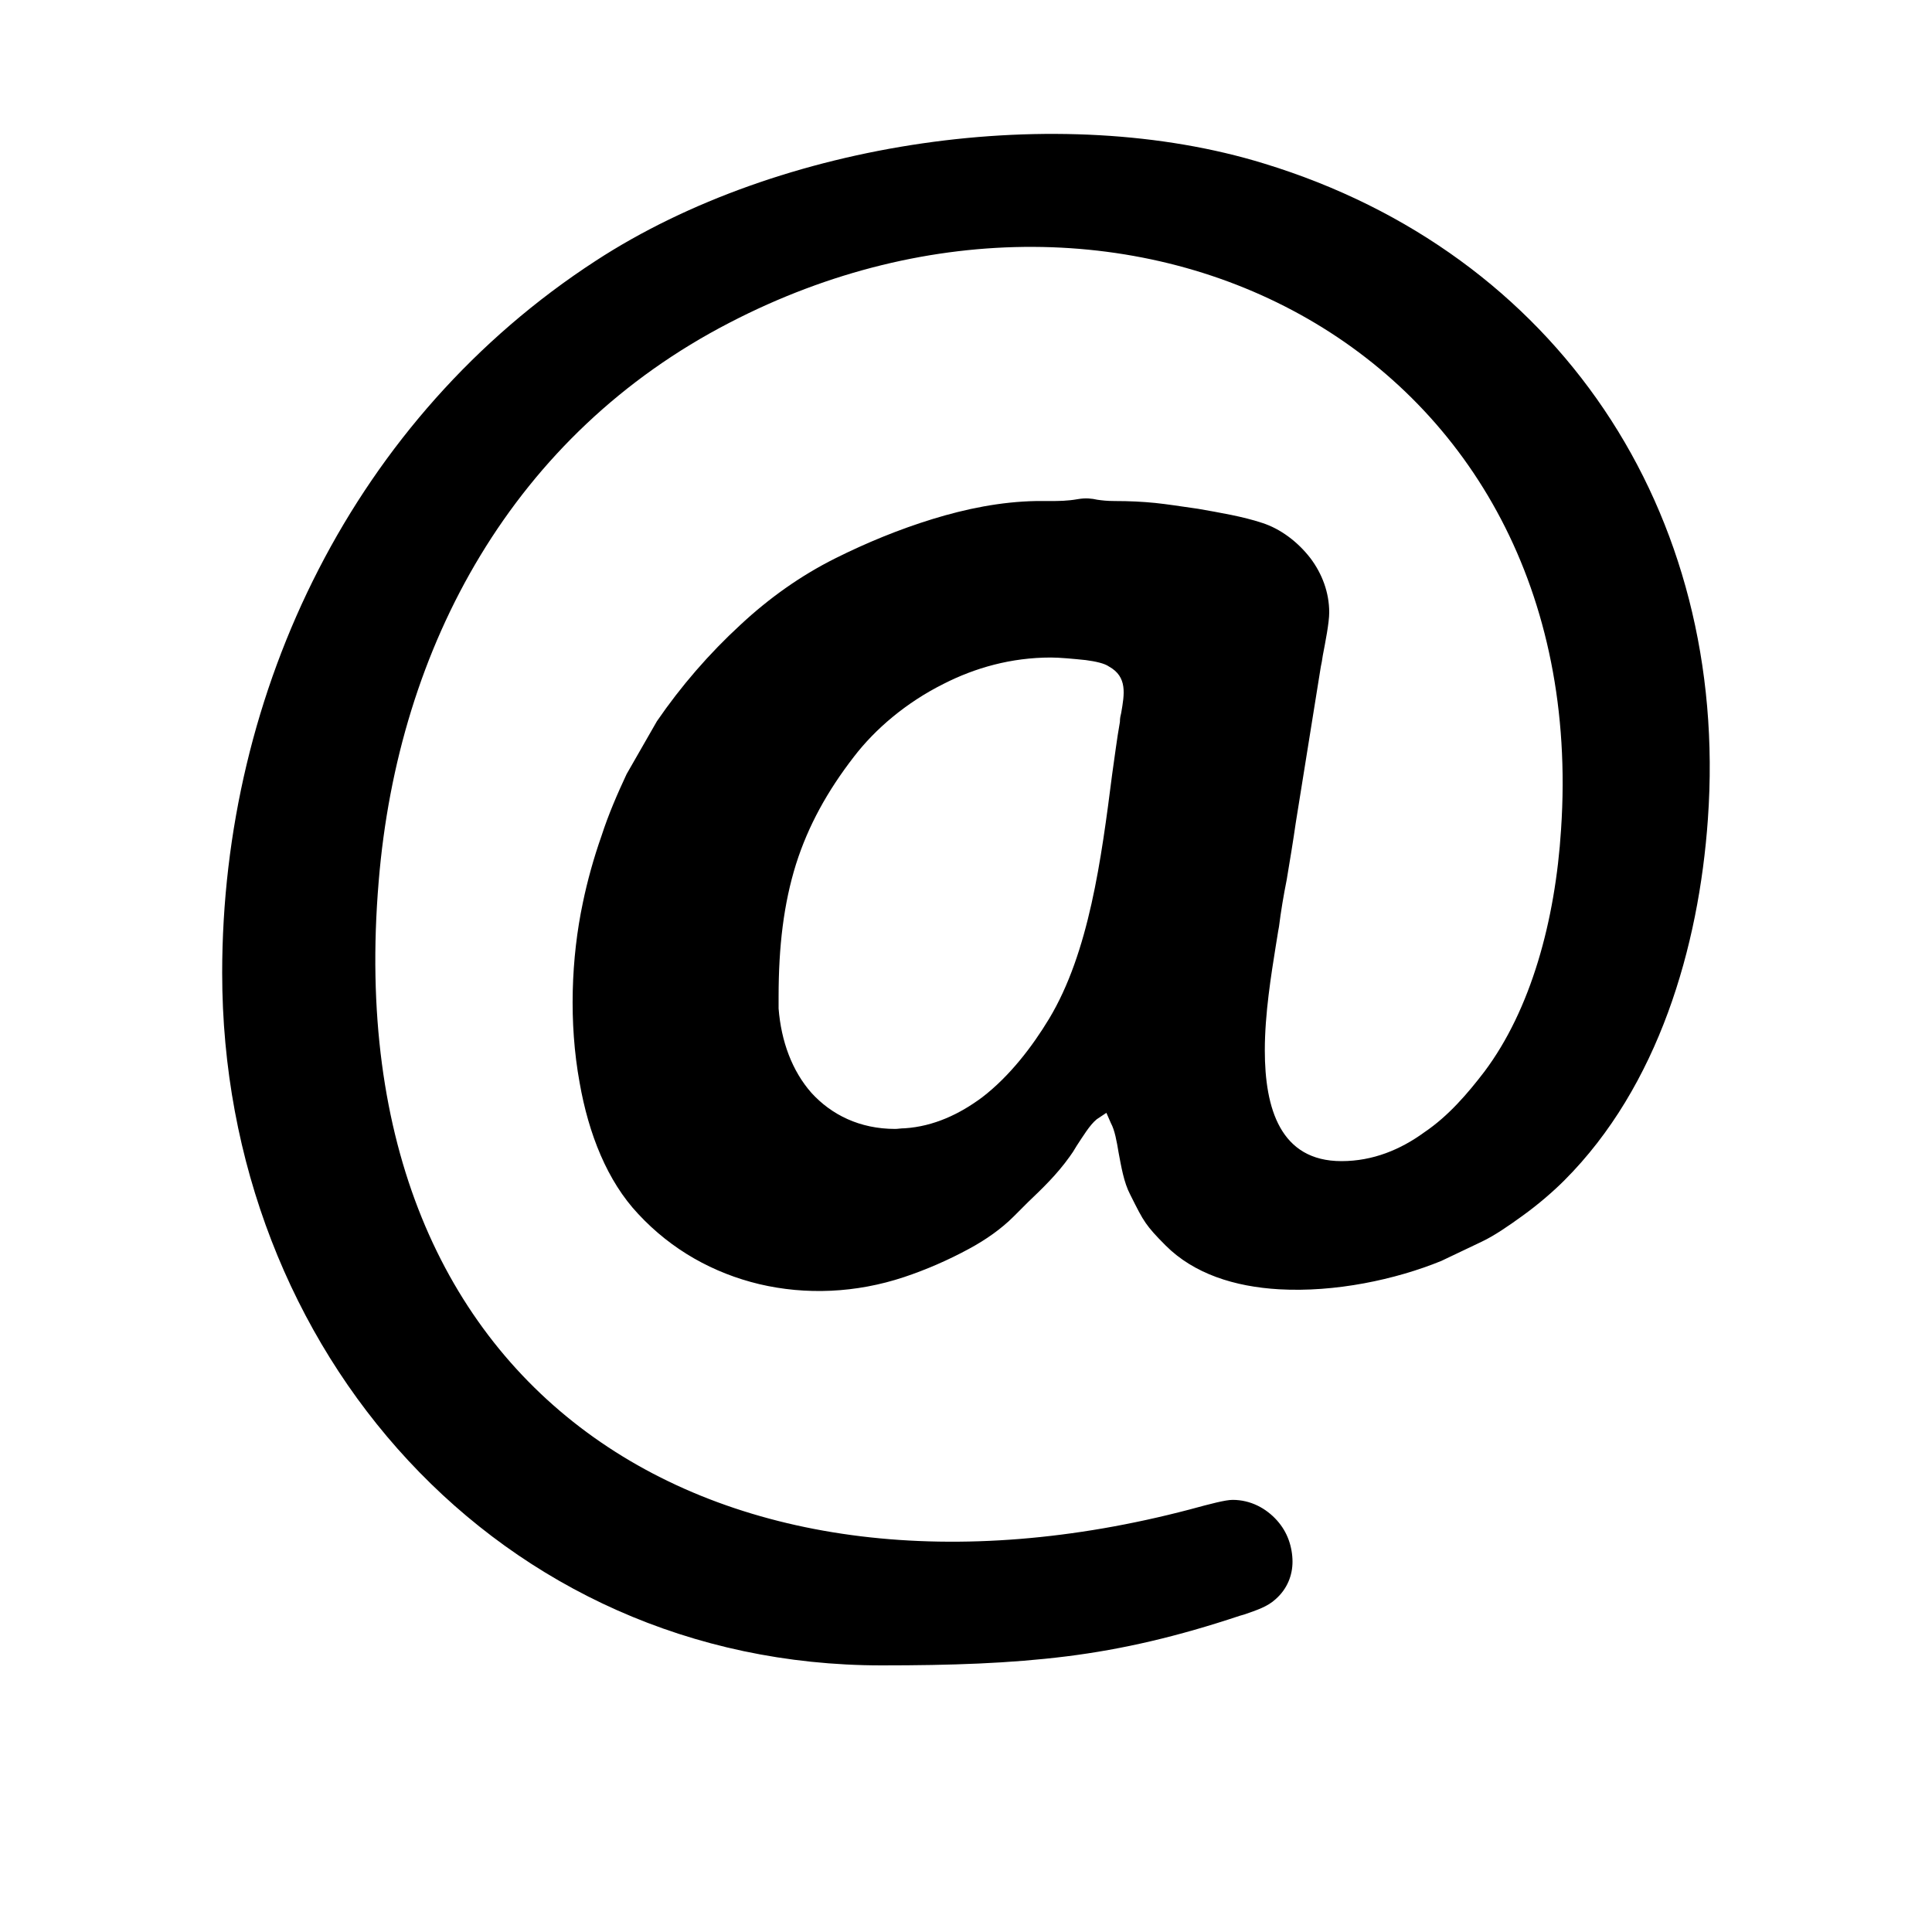 <svg xmlns="http://www.w3.org/2000/svg" xml:space="preserve" 
width="30px" height="30px" 
version="1.1" 
style="shape-rendering:geometricPrecision; text-rendering:geometricPrecision; image-rendering:optimizeQuality; fill-rule:evenodd; clip-rule:evenodd"
viewBox="0 0 300 300">
 <g>
  <path class="fill-ic-nav" d="M120.9 154.8c0,-7.9 0.8,-14.5 2.7,-20.6 1.9,-6 4.9,-11.4 9,-16.7 3.3,-4.3 8.1,-8.4 13.9,-11.3 4.9,-2.5 10.5,-4.1 16.7,-4.1 1.3,0 3.5,0.2 5.4,0.4 1.5,0.2 2.9,0.5 3.6,1 2.9,1.6 2.4,4.3 1.9,7.2 -0.1,0.4 -0.2,0.8 -0.2,1.4 -0.5,2.8 -0.8,5.4 -1.2,8.1 -1.7,13.3 -3.6,27.7 -9.8,38 -2.6,4.3 -6.1,8.9 -10.4,12.2 -3.5,2.6 -7.5,4.5 -12,4.8 -0.6,0 -1.1,0.1 -1.5,0.1 -5.5,0 -9.9,-2.2 -13,-5.6 -3,-3.4 -4.7,-8 -5.1,-13.1 0,-0.6 0,-1.2 0,-1.8zm-86.4 -3.7c0,58.6 43,107.5 102.4,107.5 10.8,0 19.9,-0.3 28.7,-1.4 8.8,-1.1 17.3,-3.1 26.9,-6.3l0.7 -0.2c2,-0.7 3.6,-1.2 4.9,-2.4 1.8,-1.6 2.6,-3.7 2.6,-5.8 0,-1.1 -0.2,-2.3 -0.6,-3.4 -0.4,-1.1 -1,-2.1 -1.8,-3 -1.7,-1.9 -4.1,-3.2 -6.9,-3.2 -1.1,0 -3.4,0.6 -6.7,1.5 -72,18.9 -132.7,-16.3 -125.9,-97.5 3,-36.7 21,-69.5 54.5,-86.8 62.3,-32.3 134.1,4.5 129.1,78.7 -0.9,14.2 -4.7,28 -11.9,37.6 -2.6,3.4 -5.6,6.9 -9.3,9.4 -3.7,2.7 -8,4.5 -12.9,4.5 -9.5,0 -11.9,-8.2 -11.9,-17.2 0,-5.7 1,-11.8 1.7,-16.2 0.2,-1.1 0.3,-2 0.5,-3 0.3,-2.4 0.7,-4.8 1.2,-7.3 0.5,-3 1,-6 1.4,-8.8l3.9 -24.3 0 0c0.1,-0.4 0.2,-1 0.3,-1.7 0.4,-2.1 1,-5.1 1,-6.7 0,-3.1 -1.1,-6 -2.9,-8.4 -2,-2.6 -4.7,-4.6 -7.5,-5.5 -3,-1 -6.6,-1.6 -10,-2.2l-0.7 -0.1c-2.1,-0.3 -4,-0.6 -5.9,-0.8 -2,-0.2 -4,-0.3 -6.3,-0.3 -1.2,0 -2,-0.1 -2.7,-0.2 -0.9,-0.2 -1.8,-0.3 -3,-0.1 -1.7,0.3 -3,0.3 -4.5,0.3 -0.6,0 -1.3,0 -2,0l0 0c-5.5,0.1 -10.9,1.2 -16.1,2.8 -5.2,1.6 -10.3,3.7 -15.1,6.1 -5.4,2.7 -10.3,6.2 -14.7,10.3 -4.9,4.5 -9.3,9.6 -13,15l-4.7 8.2c-1.4,3 -2.8,6.2 -3.9,9.6 -1.2,3.4 -2.2,7 -2.9,10.4 -1.8,8.5 -2.2,18.6 -0.5,27.9 1.4,8 4.3,15.3 9.1,20.4 5.2,5.6 11.7,9.2 18.8,10.9 7.2,1.7 15,1.4 22.5,-1.1 3.3,-1.1 6.8,-2.6 10.1,-4.4 2.6,-1.4 5,-3.1 6.9,-5 0.7,-0.7 1.5,-1.5 2.2,-2.2 2.3,-2.2 4.5,-4.3 6.5,-7.1 0.3,-0.4 0.7,-1 1.1,-1.7 1,-1.5 2,-3.2 3.1,-4.1l1.5 -1 0.7 1.6c0.6,1.1 0.9,2.8 1.2,4.6 0.4,2.1 0.8,4.6 1.8,6.5 1.1,2.2 1.7,3.4 2.4,4.4 0.7,1 1.5,1.9 3.1,3.5 4.4,4.4 10.7,6.4 17.6,6.8 8.7,0.5 18.1,-1.5 25.2,-4.4l6.3 -3 0 0c1.9,-0.9 4.1,-2.4 6.3,-4 2.5,-1.8 4.8,-3.8 6.5,-5.5 14.6,-14.6 20.9,-36.2 22.3,-56.1 3.4,-47.8 -23.4,-87.9 -68.9,-101.8 -31.8,-9.8 -75.1,-3.6 -103.8,15.1 -37.4,24.3 -58,66.6 -58,110.6z"/>
 </g>
</svg>
